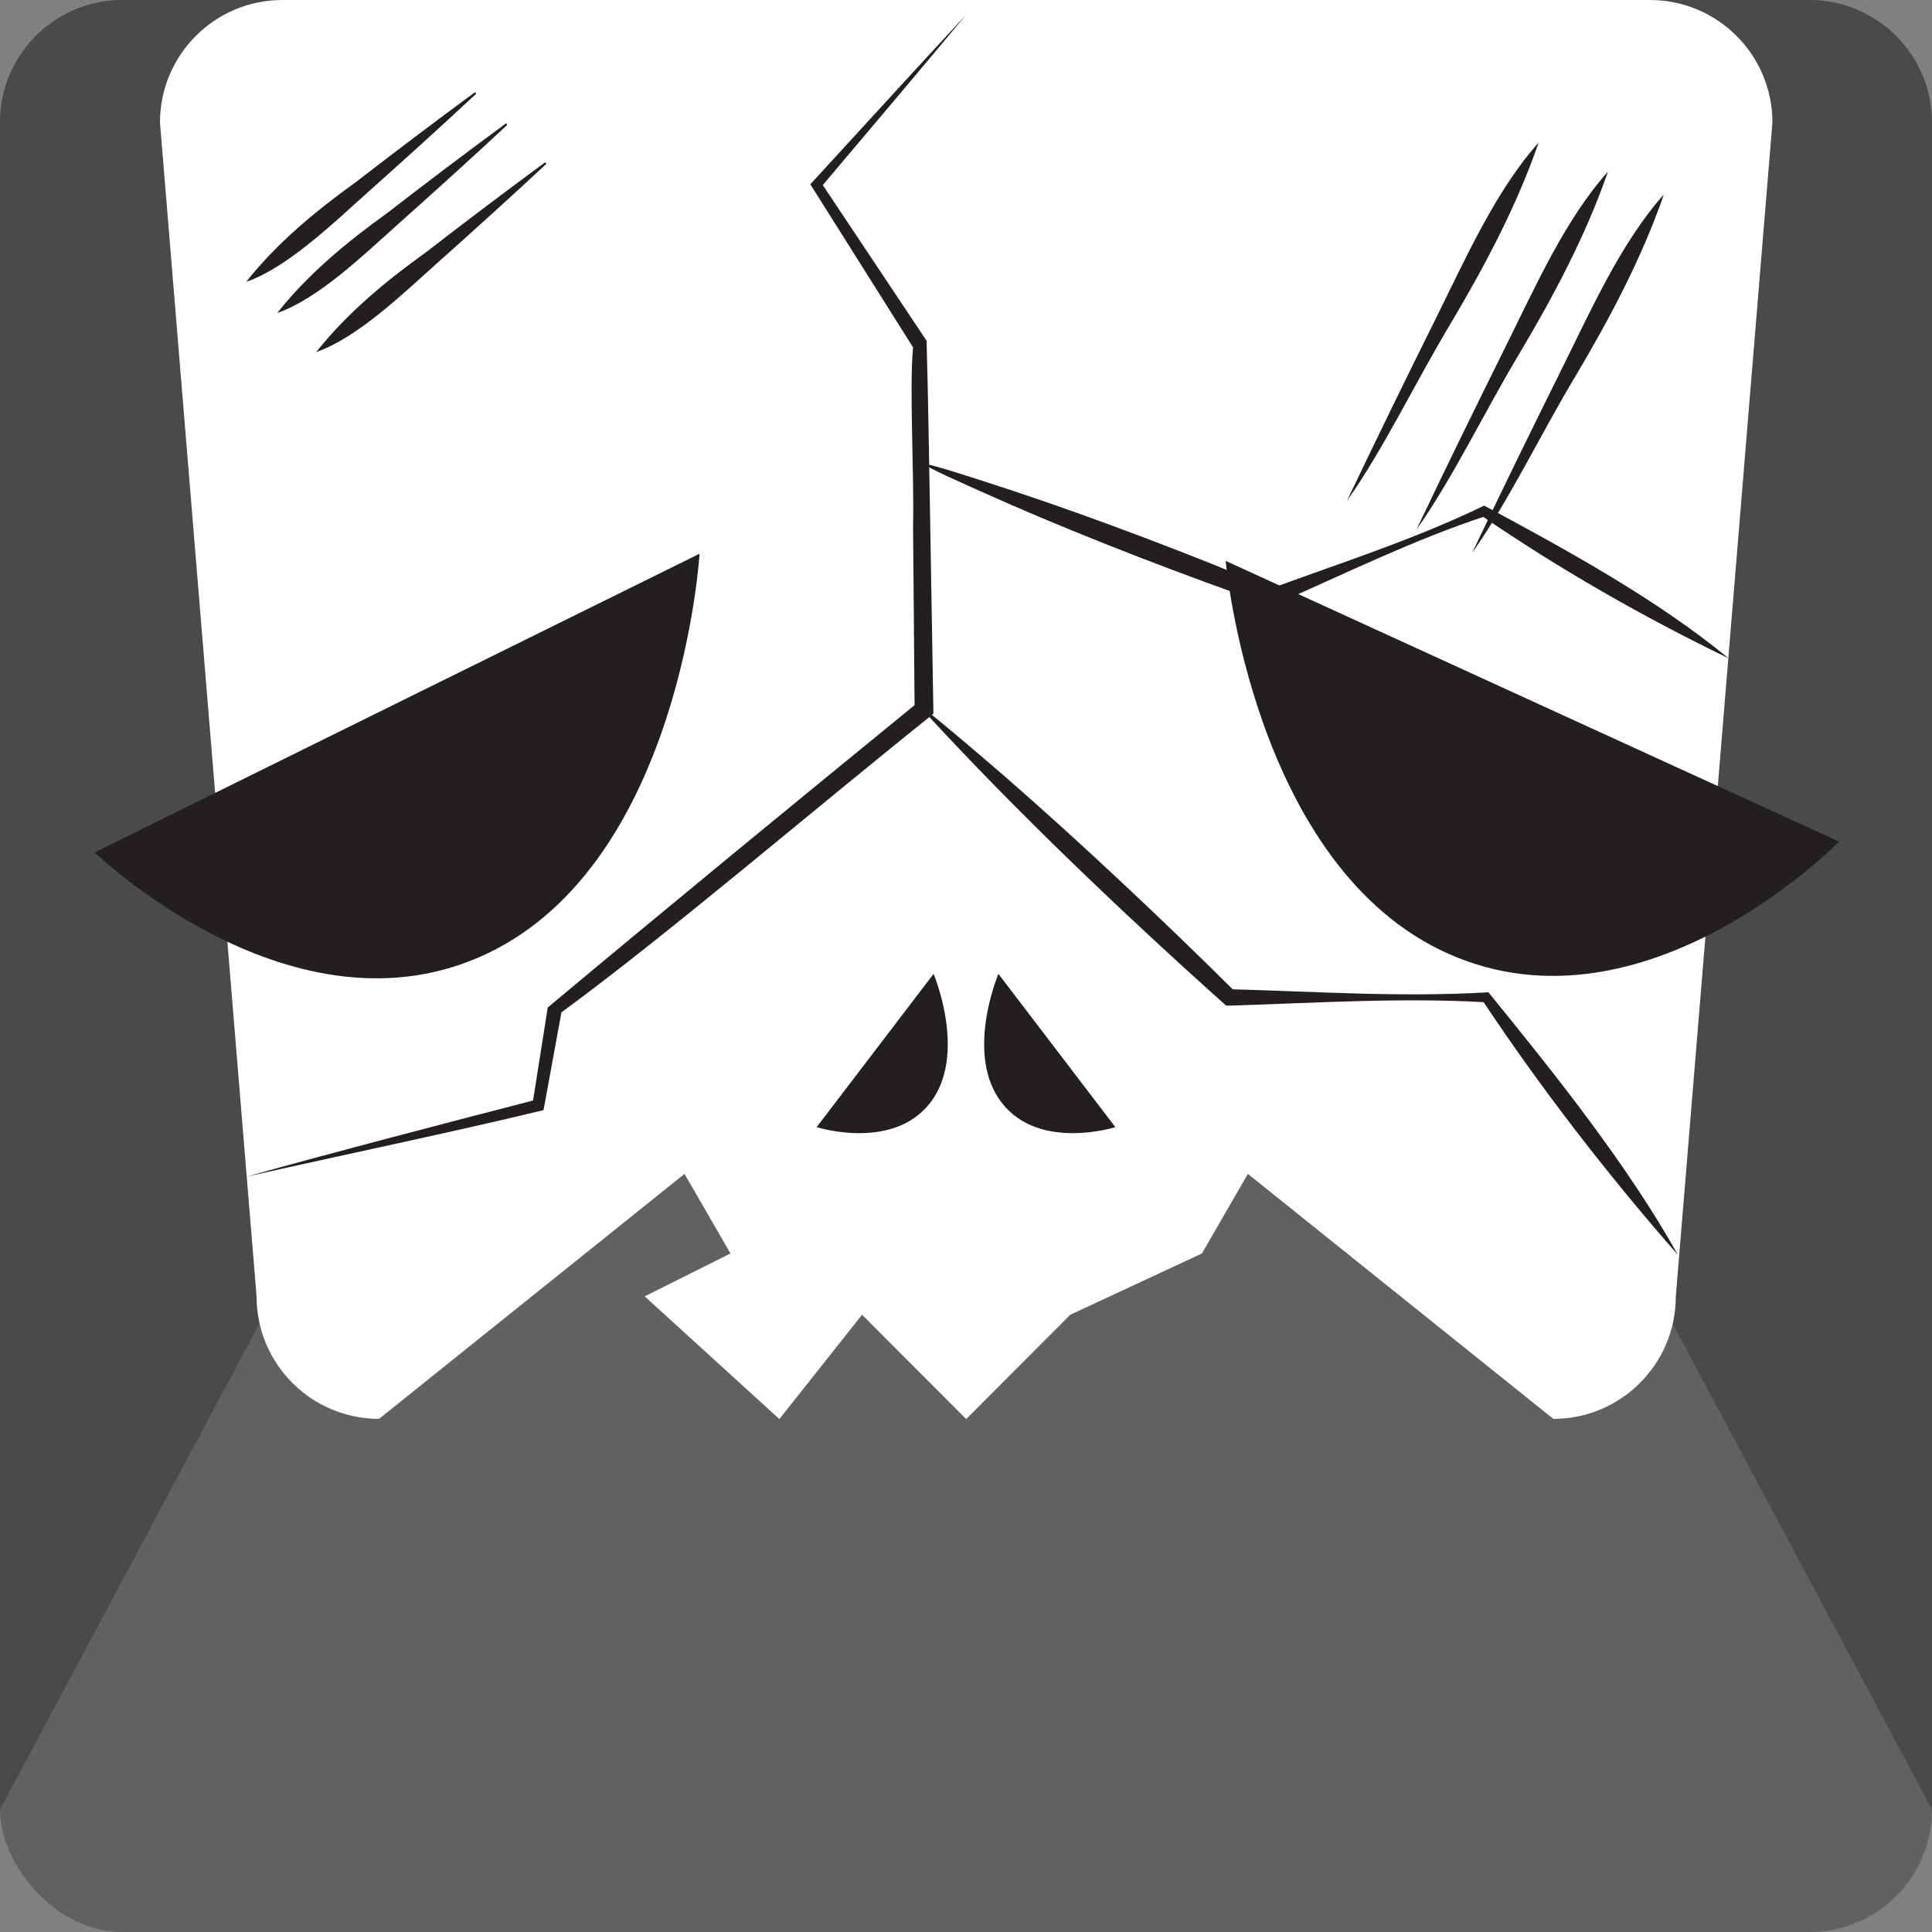<?xml version="1.0" encoding="UTF-8"?>
<svg id="Layer_1" xmlns="http://www.w3.org/2000/svg" version="1.1" viewBox="0 0 100 100">
  <rect x="0" y="0" width="100" height="100" fill="#808080" stroke="none"/>
  <!-- Generator: Adobe Illustrator 29.8.2, SVG Export Plug-In . SVG Version: 2.1.1 Build 3)  -->
  <defs>
    <style>
      .st0 {
        fill: #606161;
      }

      .st1 {
        fill: #231f20;
      }

      .st2 {
        fill: #fff;
      }

      .st3 {
        fill: #494b4b;
      }
    </style>
  </defs>
  <rect class="st0" width="100" height="100" rx="6.34" ry="6.34"/>
  <g>
    <path class="st3" d="M6.34,0C2.84,0,0,2.84,0,6.34v87.32L50,0H6.34Z"/>
    <path class="st3" d="M93.66,0h-43.66l50,93.66V6.34c0-3.5-2.84-6.34-6.34-6.34Z"/>
  </g>
  <path class="st2" d="M85.4,0H14.62c-3.5,0-6.34,2.84-6.34,6.34l5,60.76c0,3.5,2.84,6.34,6.34,6.34l15.81-12.68,2.38,4.12-4.44,2.22,6.97,6.35,4.28-5.4,5.39,5.4,5.39-5.4,6.81-3.17,2.38-4.12,15.81,12.68c3.5,0,6.34-2.84,6.34-6.34l5-60.76c0-3.5-2.84-6.34-6.34-6.34Z"/>
  <path class="st1" d="M63.44,29.03l31.75,14.53s-10.04,10.31-20.19,5.82c-10.15-4.49-11.56-20.35-11.56-20.35Z"/>
  <path class="st1" d="M36.21,28.66l-31.31,15.46s10.34,10.01,20.35,5.22c10.01-4.79,10.96-20.69,10.96-20.69Z"/>
  <g>
    <path class="st1" d="M48.32,50.41l-6.05,7.93s3.92,1.25,5.87-1.25.18-6.69.18-6.69h0Z"/>
    <path class="st1" d="M51.68,50.41l6.05,7.93s-3.92,1.25-5.87-1.25c-1.96-2.5-.18-6.69-.18-6.69h0Z"/>
  </g>
  <path class="st1" d="M50,.77c-1.87,2.25-5.65,6.73-7.54,8.96,0,0,.02-.31.02-.31,0,0,5.42,8.13,5.42,8.13,0,0,.06.09.06.09.09,3.2.13,6.4.19,9.6,0,0,.16,9.48.16,9.48v.23c-6.17,4.93-13.65,11.34-19.25,15.45,0,0-.89,4.86-.89,4.86l-.04.2c-4.48,1.09-10.8,2.41-15.36,3.44,4.46-1.25,10.61-2.85,15.02-3.99,0,0-.23.25-.23.25l.77-4.88.02-.13c6.35-5.31,12.75-10.56,19.17-15.8,0,0-.18.39-.18.39,0,0-.08-9.48-.08-9.48.06-2.84-.2-7.24,0-9.28,0,0-5.21-8.27-5.21-8.27,0,0-.11-.17-.11-.17l.13-.14c1.96-2.14,5.94-6.49,7.92-8.62h0Z"/>
  <path class="st1" d="M86.88,64.99c-3.67-4.19-7.07-8.58-10.15-13.21,0,0,.2.1.2.1-4.44-.26-8.87.04-13.31.17,0,0-.16,0-.16,0l-.13-.12c-5.24-4.69-10.8-9.99-15.55-15.17,0,0,.07-.07.07-.07,1.42,1.14,2.79,2.32,4.16,3.5,3.82,3.32,8.31,7.55,11.9,11.12,0,0-.29-.11-.29-.11,4.47.12,8.95.43,13.42.16,3.49,4.29,7.2,8.93,9.83,13.63h0Z"/>
  <path class="st1" d="M89.44,34.06c-4.43-2.15-8.7-4.59-12.76-7.37,0,0,.23.02.23.02-3.77,1.24-7.32,3-10.95,4.59,0,0-.14.06-.14.06l-.16-.06c-4.24-1.47-9.35-3.43-13.46-5.23-5.66-2.49-5.83-2.66.25-.66,4.26,1.41,9.37,3.36,13.51,5.1,0,0-.31,0-.31,0,3.75-1.38,7.57-2.59,11.17-4.34,4.31,2.31,8.96,4.87,12.62,7.88h0Z"/>
  <path class="st1" d="M24.65,4.85c-1.88,1.75-3.78,3.47-5.7,5.18-1.74,1.56-4.1,3.83-6.21,4.56,1.62-2.04,3.6-3.67,5.7-5.18,2.03-1.57,4.08-3.12,6.15-4.64,0,0,.06.08.06.08h0Z"/>
  <path class="st1" d="M26.26,6.46c-1.88,1.75-3.78,3.47-5.7,5.18-1.74,1.56-4.1,3.83-6.21,4.56,1.62-2.04,3.6-3.67,5.7-5.18,2.03-1.57,4.08-3.12,6.15-4.64,0,0,.06.08.06.08h0Z"/>
  <path class="st1" d="M28.28,8.48c-1.88,1.75-3.78,3.47-5.7,5.18-1.74,1.56-4.1,3.83-6.21,4.56,1.62-2.04,3.6-3.67,5.7-5.18,2.03-1.57,4.08-3.12,6.15-4.64,0,0,.06.08.06.08h0Z"/>
  <path class="st1" d="M76.2,28.61c1.51-3.17,3.05-6.32,4.61-9.46,1.53-3.08,3.09-6.6,5.31-9.08-1.16,3.34-2.81,6.43-4.61,9.46-1.77,2.95-3.42,6.41-5.31,9.08h0Z"/>
  <path class="st1" d="M73.31,27.42c1.51-3.17,3.05-6.32,4.61-9.46,1.53-3.08,3.09-6.6,5.31-9.08-1.16,3.34-2.81,6.43-4.61,9.46-1.77,2.95-3.42,6.41-5.31,9.08h0Z"/>
  <path class="st1" d="M69.72,25.92c1.51-3.17,3.05-6.32,4.61-9.46,1.53-3.08,3.09-6.6,5.31-9.08-1.16,3.34-2.81,6.43-4.61,9.46-1.77,2.95-3.42,6.41-5.31,9.08h0Z"/>
</svg>